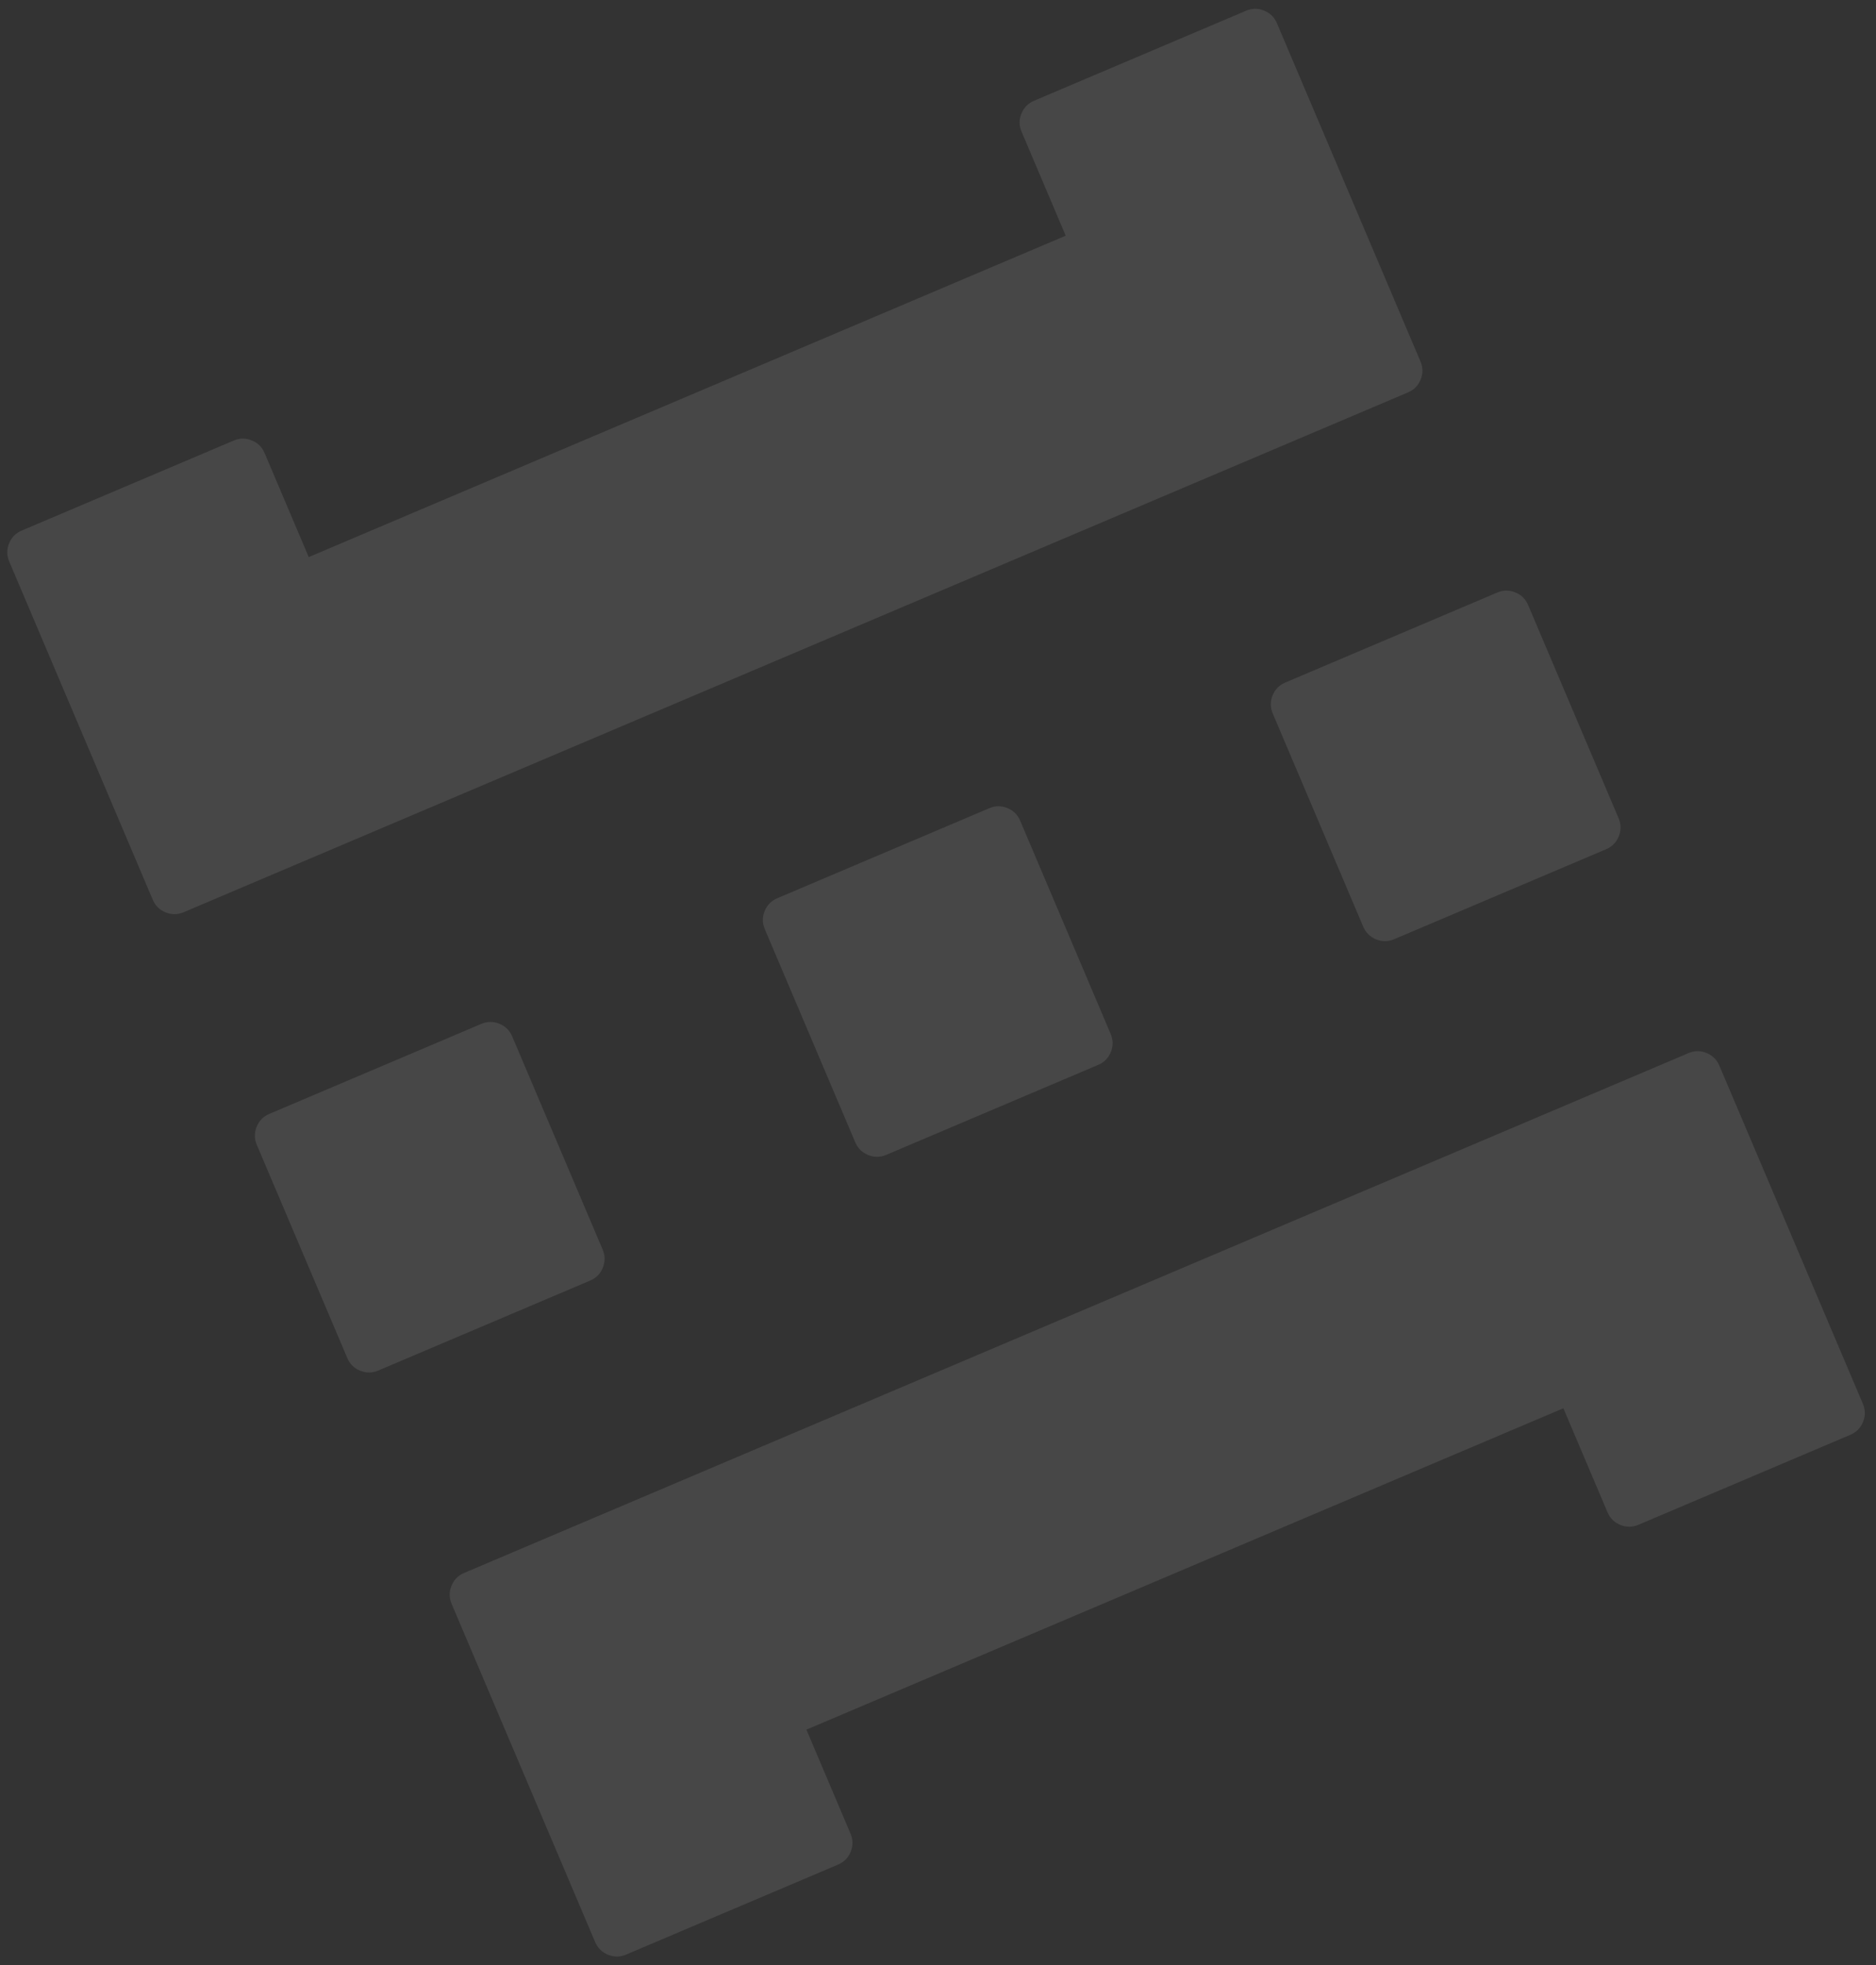 <svg xmlns="http://www.w3.org/2000/svg" width="254" height="266" viewBox="0 0 254 266" fill="none">
  <rect x="0" y="0" width="254" height="266" fill="#333333" stroke="none"/>
  <g opacity="0.1" clip-path="url(#clip0_145_443)">
    <path d="M61.126 214.663C60.797 215.479 60.803 216.294 61.153 217.117L80.577 262.878C80.924 263.696 81.507 264.267 82.323 264.602C83.143 264.93 83.957 264.925 84.774 264.578L113.461 252.401C114.283 252.052 114.852 251.47 115.18 250.655C115.511 249.833 115.501 249.019 115.154 248.201L109.182 234.131L211.672 190.627L217.644 204.696C217.991 205.515 218.573 206.085 219.39 206.42C220.21 206.748 221.024 206.744 221.841 206.397L250.528 194.22C251.349 193.871 251.919 193.289 252.247 192.473C252.578 191.651 252.568 190.838 252.22 190.019L232.796 144.259C232.447 143.436 231.869 142.863 231.05 142.535C230.233 142.2 229.42 142.21 228.599 142.558L62.845 212.917L62.811 212.931C62.013 213.281 61.452 213.855 61.126 214.663Z" fill="white"/>
    <path d="M35.829 61.34C35.48 60.517 34.902 59.944 34.082 59.616C33.266 59.281 32.453 59.291 31.632 59.64L2.945 71.817C2.128 72.163 1.557 72.741 1.226 73.563C0.897 74.379 0.903 75.194 1.252 76.017L20.677 121.778C21.026 122.601 21.608 123.172 22.423 123.502C23.245 123.834 24.057 123.825 24.874 123.478L190.628 53.12C191.449 52.771 192.02 52.193 192.347 51.373C192.68 50.556 192.669 49.742 192.32 48.919L172.895 3.159C172.546 2.336 171.969 1.763 171.149 1.435C170.332 1.1 169.52 1.11 168.699 1.458L140.011 13.635C139.195 13.982 138.624 14.559 138.293 15.382C137.964 16.197 137.97 17.013 138.319 17.836L144.291 31.905L41.801 75.41L35.829 61.34Z" fill="white"/>
    <path d="M34.776 154.979L47.018 183.82C47.366 184.638 47.948 185.209 48.765 185.544C49.584 185.872 50.399 185.867 51.215 185.521L79.903 173.344C80.724 172.995 81.293 172.413 81.622 171.597C81.95 170.782 81.942 169.961 81.595 169.143L69.353 140.302C69.003 139.478 68.425 138.906 67.606 138.578C66.789 138.243 65.977 138.252 65.156 138.601L36.468 150.778C35.651 151.125 35.08 151.702 34.749 152.525C34.42 153.34 34.426 154.155 34.776 154.979Z" fill="white"/>
    <path d="M103.555 125.783L115.798 154.625C116.145 155.443 116.727 156.014 117.544 156.349C118.363 156.677 119.178 156.672 119.994 156.326L148.682 144.148C149.503 143.8 150.072 143.217 150.401 142.402C150.732 141.58 150.721 140.766 150.374 139.948L138.132 111.106C137.782 110.283 137.205 109.71 136.385 109.382C135.568 109.048 134.756 109.057 133.934 109.406L105.247 121.583C104.431 121.93 103.859 122.507 103.528 123.329C103.2 124.145 103.206 124.96 103.555 125.783Z" fill="white"/>
    <path d="M172.328 96.591L184.57 125.432C184.917 126.25 185.5 126.821 186.317 127.156C187.136 127.484 187.95 127.479 188.767 127.133L217.455 114.956C218.276 114.607 218.845 114.025 219.174 113.209C219.502 112.394 219.494 111.573 219.147 110.755L206.905 81.914C206.555 81.09 205.977 80.518 205.158 80.19C204.341 79.855 203.528 79.865 202.707 80.213L174.02 92.39C173.203 92.737 172.632 93.314 172.301 94.136C171.972 94.952 171.978 95.767 172.328 96.591Z" fill="white"/>
  </g>
  <defs>
    <clipPath id="clip0_145_443">
      <rect width="187" height="209.411" fill="white" transform="translate(0 73.067) rotate(-23)"/>
    </clipPath>
  </defs>
</svg>